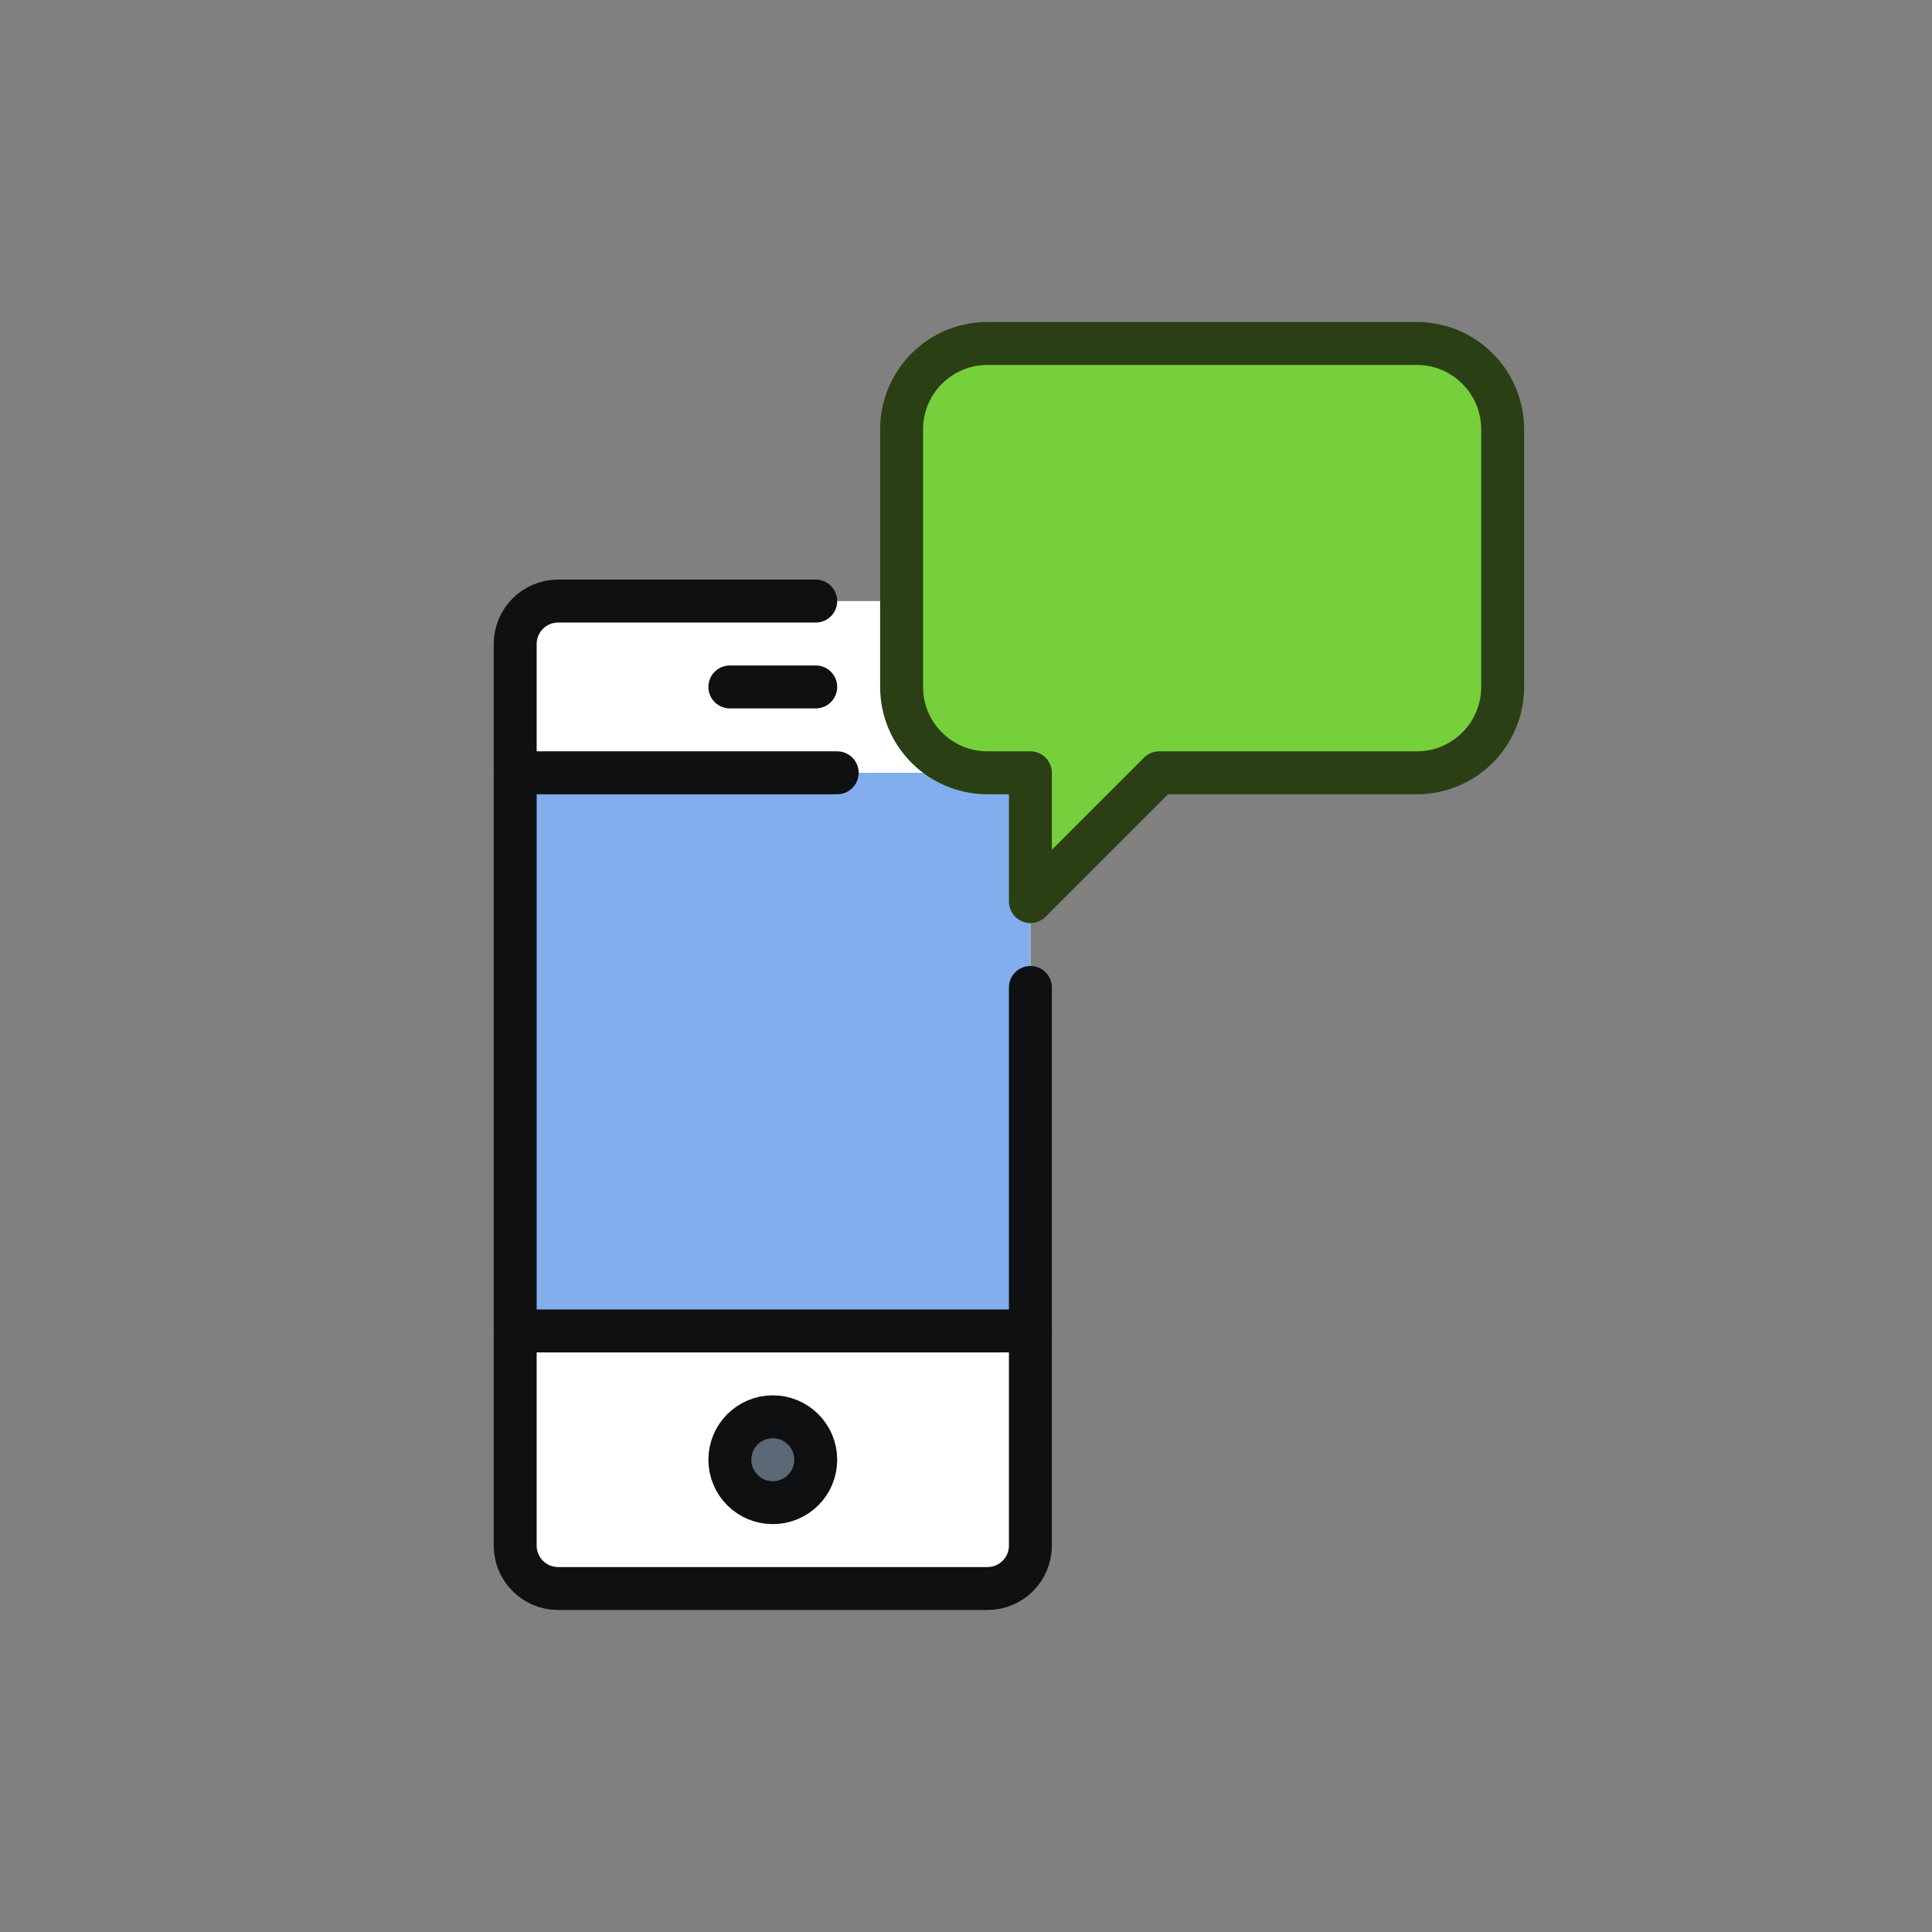<?xml version="1.0" encoding="UTF-8" standalone="no"?>
<svg width="90px" height="90px" viewBox="0 0 90 90" version="1.1" xmlns="http://www.w3.org/2000/svg" xmlns:xlink="http://www.w3.org/1999/xlink" xmlns:sketch="http://www.bohemiancoding.com/sketch/ns">
    <rect x="0" y="0" width="90" height="90" fill="#808080" stroke="none"/>
    <!-- Generator: Sketch 3.5.1 (25234) - http://www.bohemiancoding.com/sketch -->
    <title>bericht</title>
    <desc>Created with Sketch.</desc>
    <defs></defs>
    <g id="Page-1" stroke="none" stroke-width="1" fill="none" fill-rule="evenodd" sketch:type="MSPage">
        <g id="bericht" sketch:type="MSArtboardGroup">
            <path d="M46,74 L26,74 C24.895,74 24,73.105 24,72 L24,30 C24,28.895 24.895,28 26,28 L46,28 C47.105,28 48,28.895 48,30 L48,72 C48,73.105 47.105,74 46,74" id="Fill-3" fill="#FFFFFF" sketch:type="MSShapeGroup"></path>
            <path d="M48,62 L24,62 L24,36 L48,36 L48,62 Z" id="Fill-5" fill="#83AEED" sketch:type="MSShapeGroup"></path>
            <path d="M38,28 L26,28 C24.895,28 24,28.895 24,30 L24,72 C24,73.105 24.895,74 26,74 L46,74 C47.105,74 48,73.105 48,72 L48,46" id="Stroke-7" stroke="#0E1011" stroke-width="2" stroke-linecap="round" stroke-linejoin="round" sketch:type="MSShapeGroup"></path>
            <path d="M42,20 L42,32 C42,34.209 43.791,36 46,36 L48,36 L48,42 L54,36 L66,36 C68.209,36 70,34.209 70,32 L70,20 C70,17.791 68.209,16 66,16 L46,16 C43.791,16 42,17.791 42,20" id="Fill-8" fill="#76D03B" sketch:type="MSShapeGroup"></path>
            <path d="M42,20 L42,32 C42,34.209 43.791,36 46,36 L48,36 L48,42 L54,36 L66,36 C68.209,36 70,34.209 70,32 L70,20 C70,17.791 68.209,16 66,16 L46,16 C43.791,16 42,17.791 42,20 L42,20 Z" id="Stroke-9" stroke="#2B3F14" stroke-width="2" stroke-linecap="round" stroke-linejoin="round" sketch:type="MSShapeGroup"></path>
            <path d="M48,62 L24,62" id="Stroke-10" stroke="#0E1011" stroke-width="2" stroke-linecap="round" stroke-linejoin="round" sketch:type="MSShapeGroup"></path>
            <path d="M24,36 L39,36" id="Stroke-11" stroke="#0E1011" stroke-width="2" stroke-linecap="round" stroke-linejoin="round" sketch:type="MSShapeGroup"></path>
            <path d="M34,32 L38,32" id="Stroke-12" stroke="#0E1011" stroke-width="2" stroke-linecap="round" stroke-linejoin="round" sketch:type="MSShapeGroup"></path>
            <path id="Stroke-13" stroke="#2B3F14" stroke-width="2" stroke-linecap="round" stroke-linejoin="round" sketch:type="MSShapeGroup"></path>
            <path id="Stroke-14" stroke="#2B3F14" stroke-width="2" stroke-linecap="round" stroke-linejoin="round" sketch:type="MSShapeGroup"></path>
            <path id="Stroke-15" stroke="#2B3F14" stroke-width="2" stroke-linecap="round" stroke-linejoin="round" sketch:type="MSShapeGroup"></path>
            <path d="M38,68 C38,69.105 37.105,70 36,70 C34.895,70 34,69.105 34,68 C34,66.895 34.895,66 36,66 C37.105,66 38,66.895 38,68" id="Fill-16" fill="#5B6875" sketch:type="MSShapeGroup"></path>
            <path d="M38,68 C38,69.105 37.105,70 36,70 C34.895,70 34,69.105 34,68 C34,66.895 34.895,66 36,66 C37.105,66 38,66.895 38,68 L38,68 Z" id="Stroke-17" stroke="#0E1011" stroke-width="2" stroke-linecap="round" stroke-linejoin="round" sketch:type="MSShapeGroup"></path>
        </g>
    </g>
</svg>